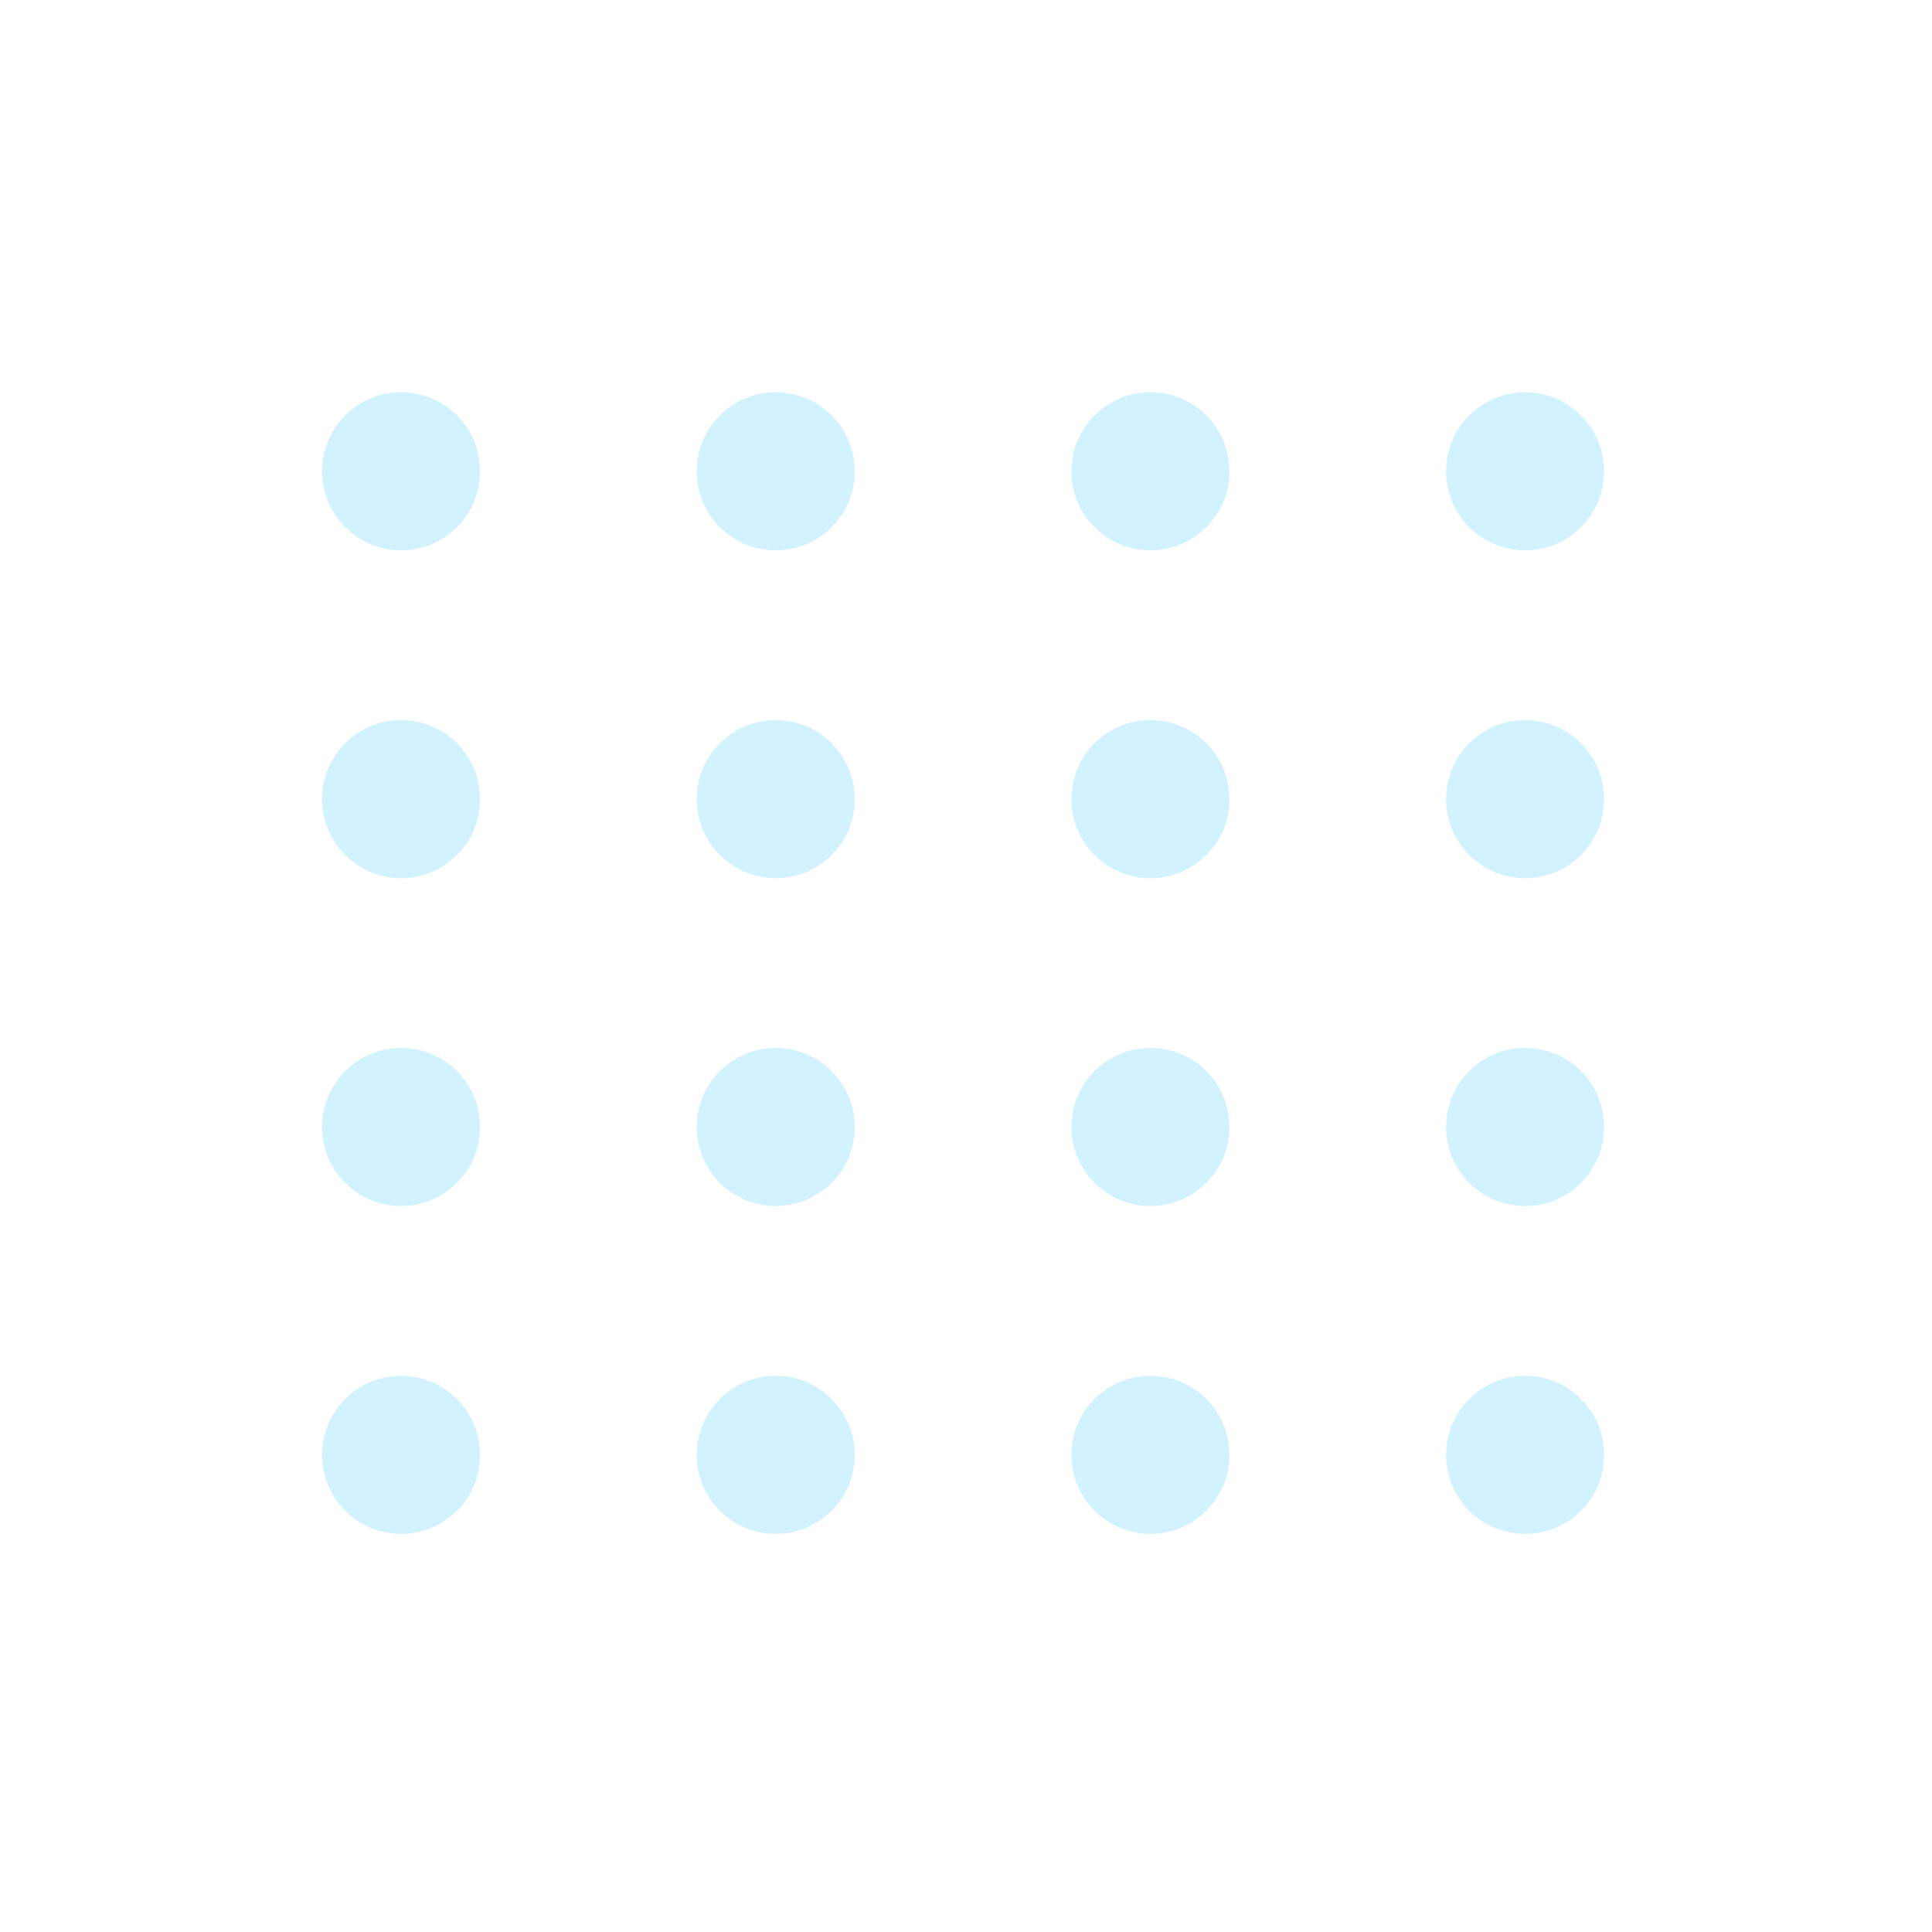<svg width="330" height="330" viewBox="0 0 330 330" fill="none" xmlns="http://www.w3.org/2000/svg">
<rect width="330" height="330" fill="white"/>
<circle cx="68.5" cy="80.5" r="13.5" fill="#D2F2FF"/>
<circle cx="68.5" cy="136.5" r="13.5" fill="#D2F2FF"/>
<circle cx="68.5" cy="192.5" r="13.5" fill="#D2F2FF"/>
<circle cx="68.5" cy="248.5" r="13.5" fill="#D2F2FF"/>
<circle cx="132.5" cy="80.5" r="13.5" fill="#D2F2FF"/>
<circle cx="132.5" cy="136.5" r="13.5" fill="#D2F2FF"/>
<circle cx="132.5" cy="192.5" r="13.5" fill="#D2F2FF"/>
<circle cx="132.5" cy="248.5" r="13.5" fill="#D2F2FF"/>
<circle cx="196.5" cy="80.5" r="13.5" fill="#D2F2FF"/>
<circle cx="196.5" cy="136.5" r="13.5" fill="#D2F2FF"/>
<circle cx="196.5" cy="192.5" r="13.5" fill="#D2F2FF"/>
<circle cx="196.5" cy="248.5" r="13.5" fill="#D2F2FF"/>
<circle cx="260.5" cy="80.5" r="13.5" fill="#D2F2FF"/>
<circle cx="260.5" cy="136.5" r="13.5" fill="#D2F2FF"/>
<circle cx="260.5" cy="192.5" r="13.5" fill="#D2F2FF"/>
<circle cx="260.5" cy="248.5" r="13.5" fill="#D2F2FF"/>
</svg>
